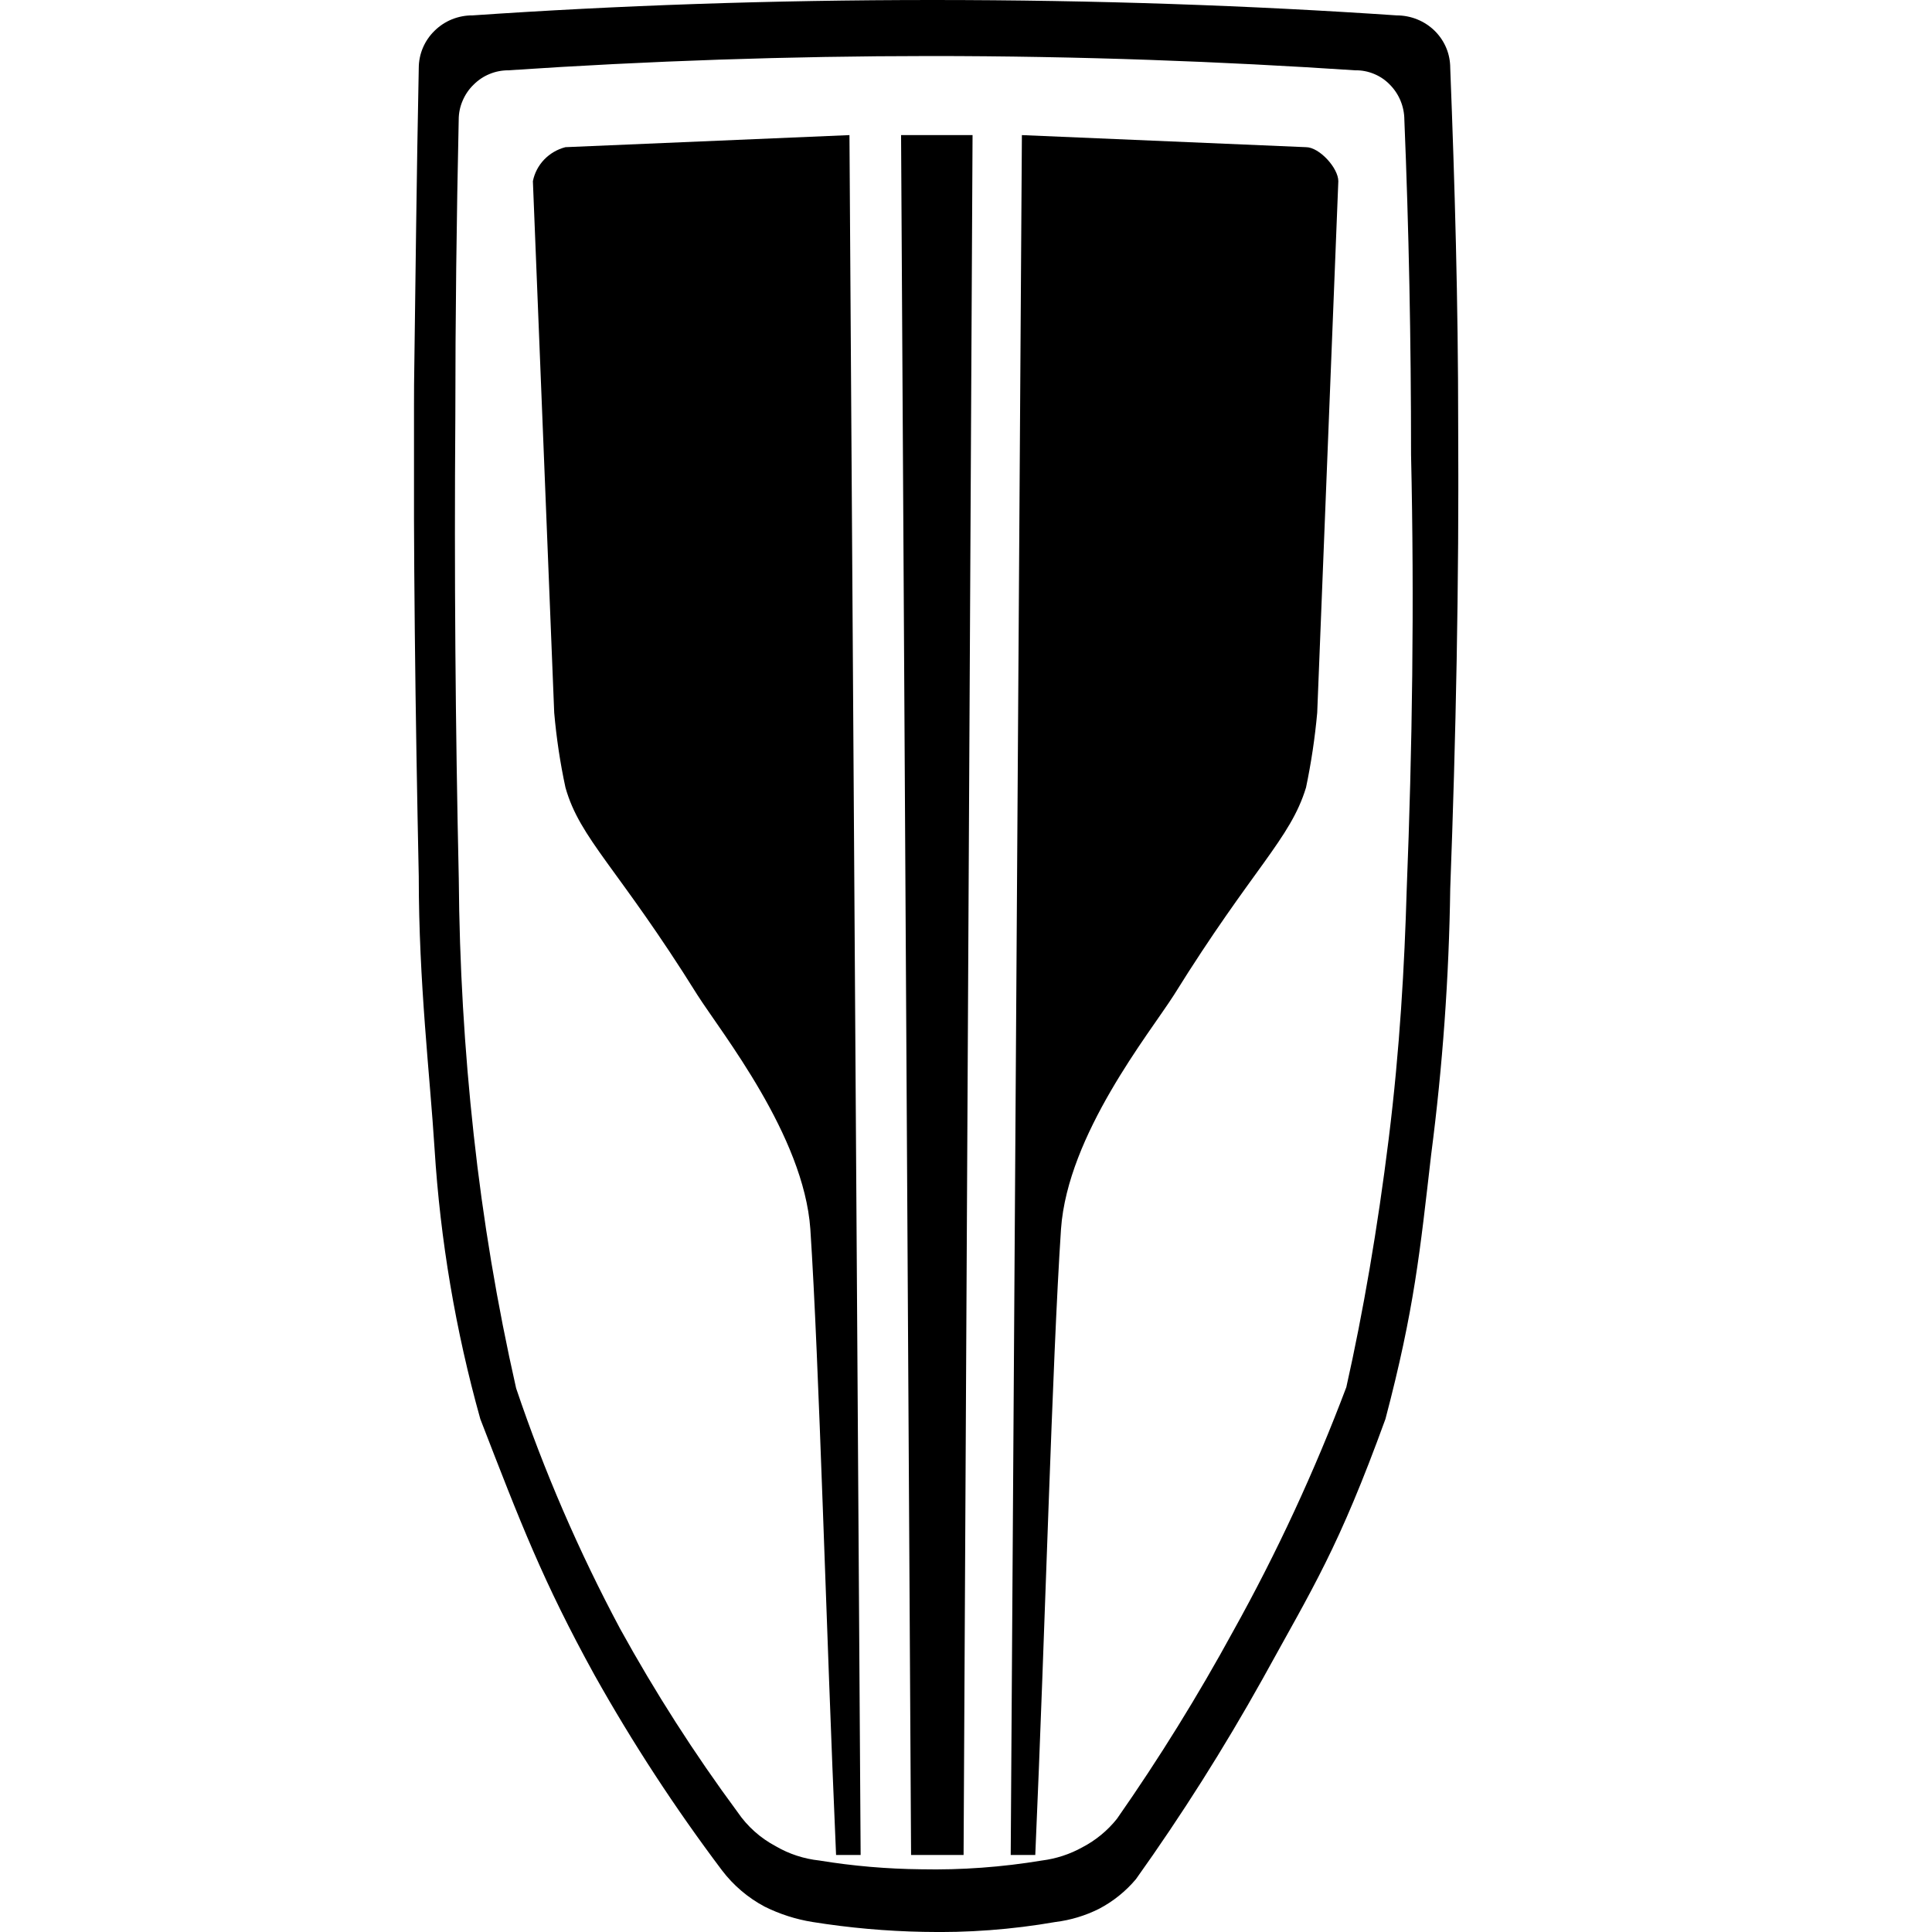 <svg width="28" height="28" viewBox="0 0 28 28" fill="none" xmlns="http://www.w3.org/2000/svg">
<g clip-path="url(#clip0_630_14622)">
<path d="M21.018 0.987C21.018 0.887 20.999 0.787 20.96 0.694C20.921 0.601 20.864 0.517 20.792 0.446C20.646 0.303 20.448 0.223 20.241 0.223C18.133 0.08 15.891 0 13.513 0C11.162 0 8.939 0.08 6.849 0.223C6.747 0.222 6.645 0.242 6.55 0.28C6.456 0.318 6.37 0.375 6.298 0.446C6.151 0.589 6.069 0.784 6.069 0.987C6.038 2.499 6.022 4.027 6.001 5.571C5.988 7.99 6.02 10.362 6.069 12.702C6.069 14.246 6.231 15.583 6.298 16.649C6.381 17.974 6.603 19.286 6.961 20.565C7.546 22.077 7.87 22.921 8.615 24.274C9.166 25.258 9.784 26.204 10.464 27.107C10.629 27.324 10.839 27.503 11.081 27.632C11.3 27.741 11.534 27.816 11.776 27.855C12.308 27.94 12.845 27.988 13.383 27.998C14.024 28.013 14.665 27.965 15.296 27.855C15.517 27.828 15.73 27.763 15.928 27.664C16.134 27.556 16.315 27.41 16.463 27.234C17.128 26.302 17.739 25.335 18.296 24.337C19.04 22.985 19.396 22.443 20.079 20.565C20.499 18.973 20.58 18.13 20.742 16.729C20.908 15.451 21 14.165 21.018 12.877C21.099 10.712 21.147 8.468 21.133 6.144C21.133 4.393 21.084 2.674 21.018 0.987ZM20.387 12.893C20.355 13.991 20.288 15.201 20.126 16.506C19.964 17.811 19.755 19.021 19.512 20.104C19.054 21.319 18.507 22.5 17.874 23.637C17.363 24.574 16.8 25.483 16.188 26.359C16.052 26.53 15.881 26.671 15.685 26.773C15.505 26.873 15.306 26.938 15.1 26.964C14.522 27.06 13.936 27.103 13.35 27.091C12.856 27.086 12.363 27.044 11.875 26.964C11.652 26.94 11.436 26.87 11.243 26.757C11.02 26.639 10.831 26.47 10.69 26.263C10.063 25.415 9.495 24.527 8.987 23.605C8.389 22.485 7.885 21.32 7.48 20.119C7.205 18.906 7 17.678 6.865 16.442C6.73 15.211 6.658 13.973 6.649 12.734C6.6 10.537 6.583 8.309 6.599 6.049C6.599 4.6 6.617 3.152 6.648 1.735C6.648 1.64 6.667 1.546 6.705 1.459C6.742 1.372 6.796 1.292 6.865 1.226C6.931 1.16 7.008 1.108 7.094 1.073C7.18 1.037 7.273 1.019 7.366 1.019C9.4 0.882 11.438 0.813 13.479 0.812C15.653 0.812 17.71 0.891 19.64 1.019C19.733 1.017 19.826 1.035 19.913 1.071C19.999 1.106 20.077 1.159 20.142 1.226C20.277 1.362 20.352 1.545 20.353 1.735C20.418 3.311 20.45 4.918 20.45 6.59C20.499 8.739 20.468 10.856 20.387 12.893Z" fill="black"/>
<path d="M13.204 26.884H13.965L14.095 1.958H13.059L13.204 26.884ZM8.195 2.133C8.077 2.163 7.97 2.226 7.886 2.313C7.803 2.4 7.746 2.509 7.723 2.626L8.032 10.33C8.064 10.694 8.118 11.056 8.195 11.413C8.405 12.161 8.957 12.575 10.108 14.421C10.464 14.978 11.648 16.458 11.744 17.811C11.873 19.769 11.972 23.589 12.117 26.884H12.473L12.311 1.958L8.195 2.133ZM18.928 2.133L14.81 1.958L14.648 26.884H15.004C15.149 23.589 15.247 19.769 15.377 17.811C15.474 16.442 16.658 14.978 17.013 14.421C18.161 12.575 18.701 12.161 18.928 11.413C19.003 11.055 19.057 10.694 19.09 10.33L19.396 2.626C19.396 2.435 19.121 2.133 18.928 2.133Z" fill="black"/>
</g>
<defs>
<clipPath id="clip0_630_14622">
<rect width="15.135" height="28" fill="white" transform="translate(6)"/>
</clipPath>
</defs>
</svg>
